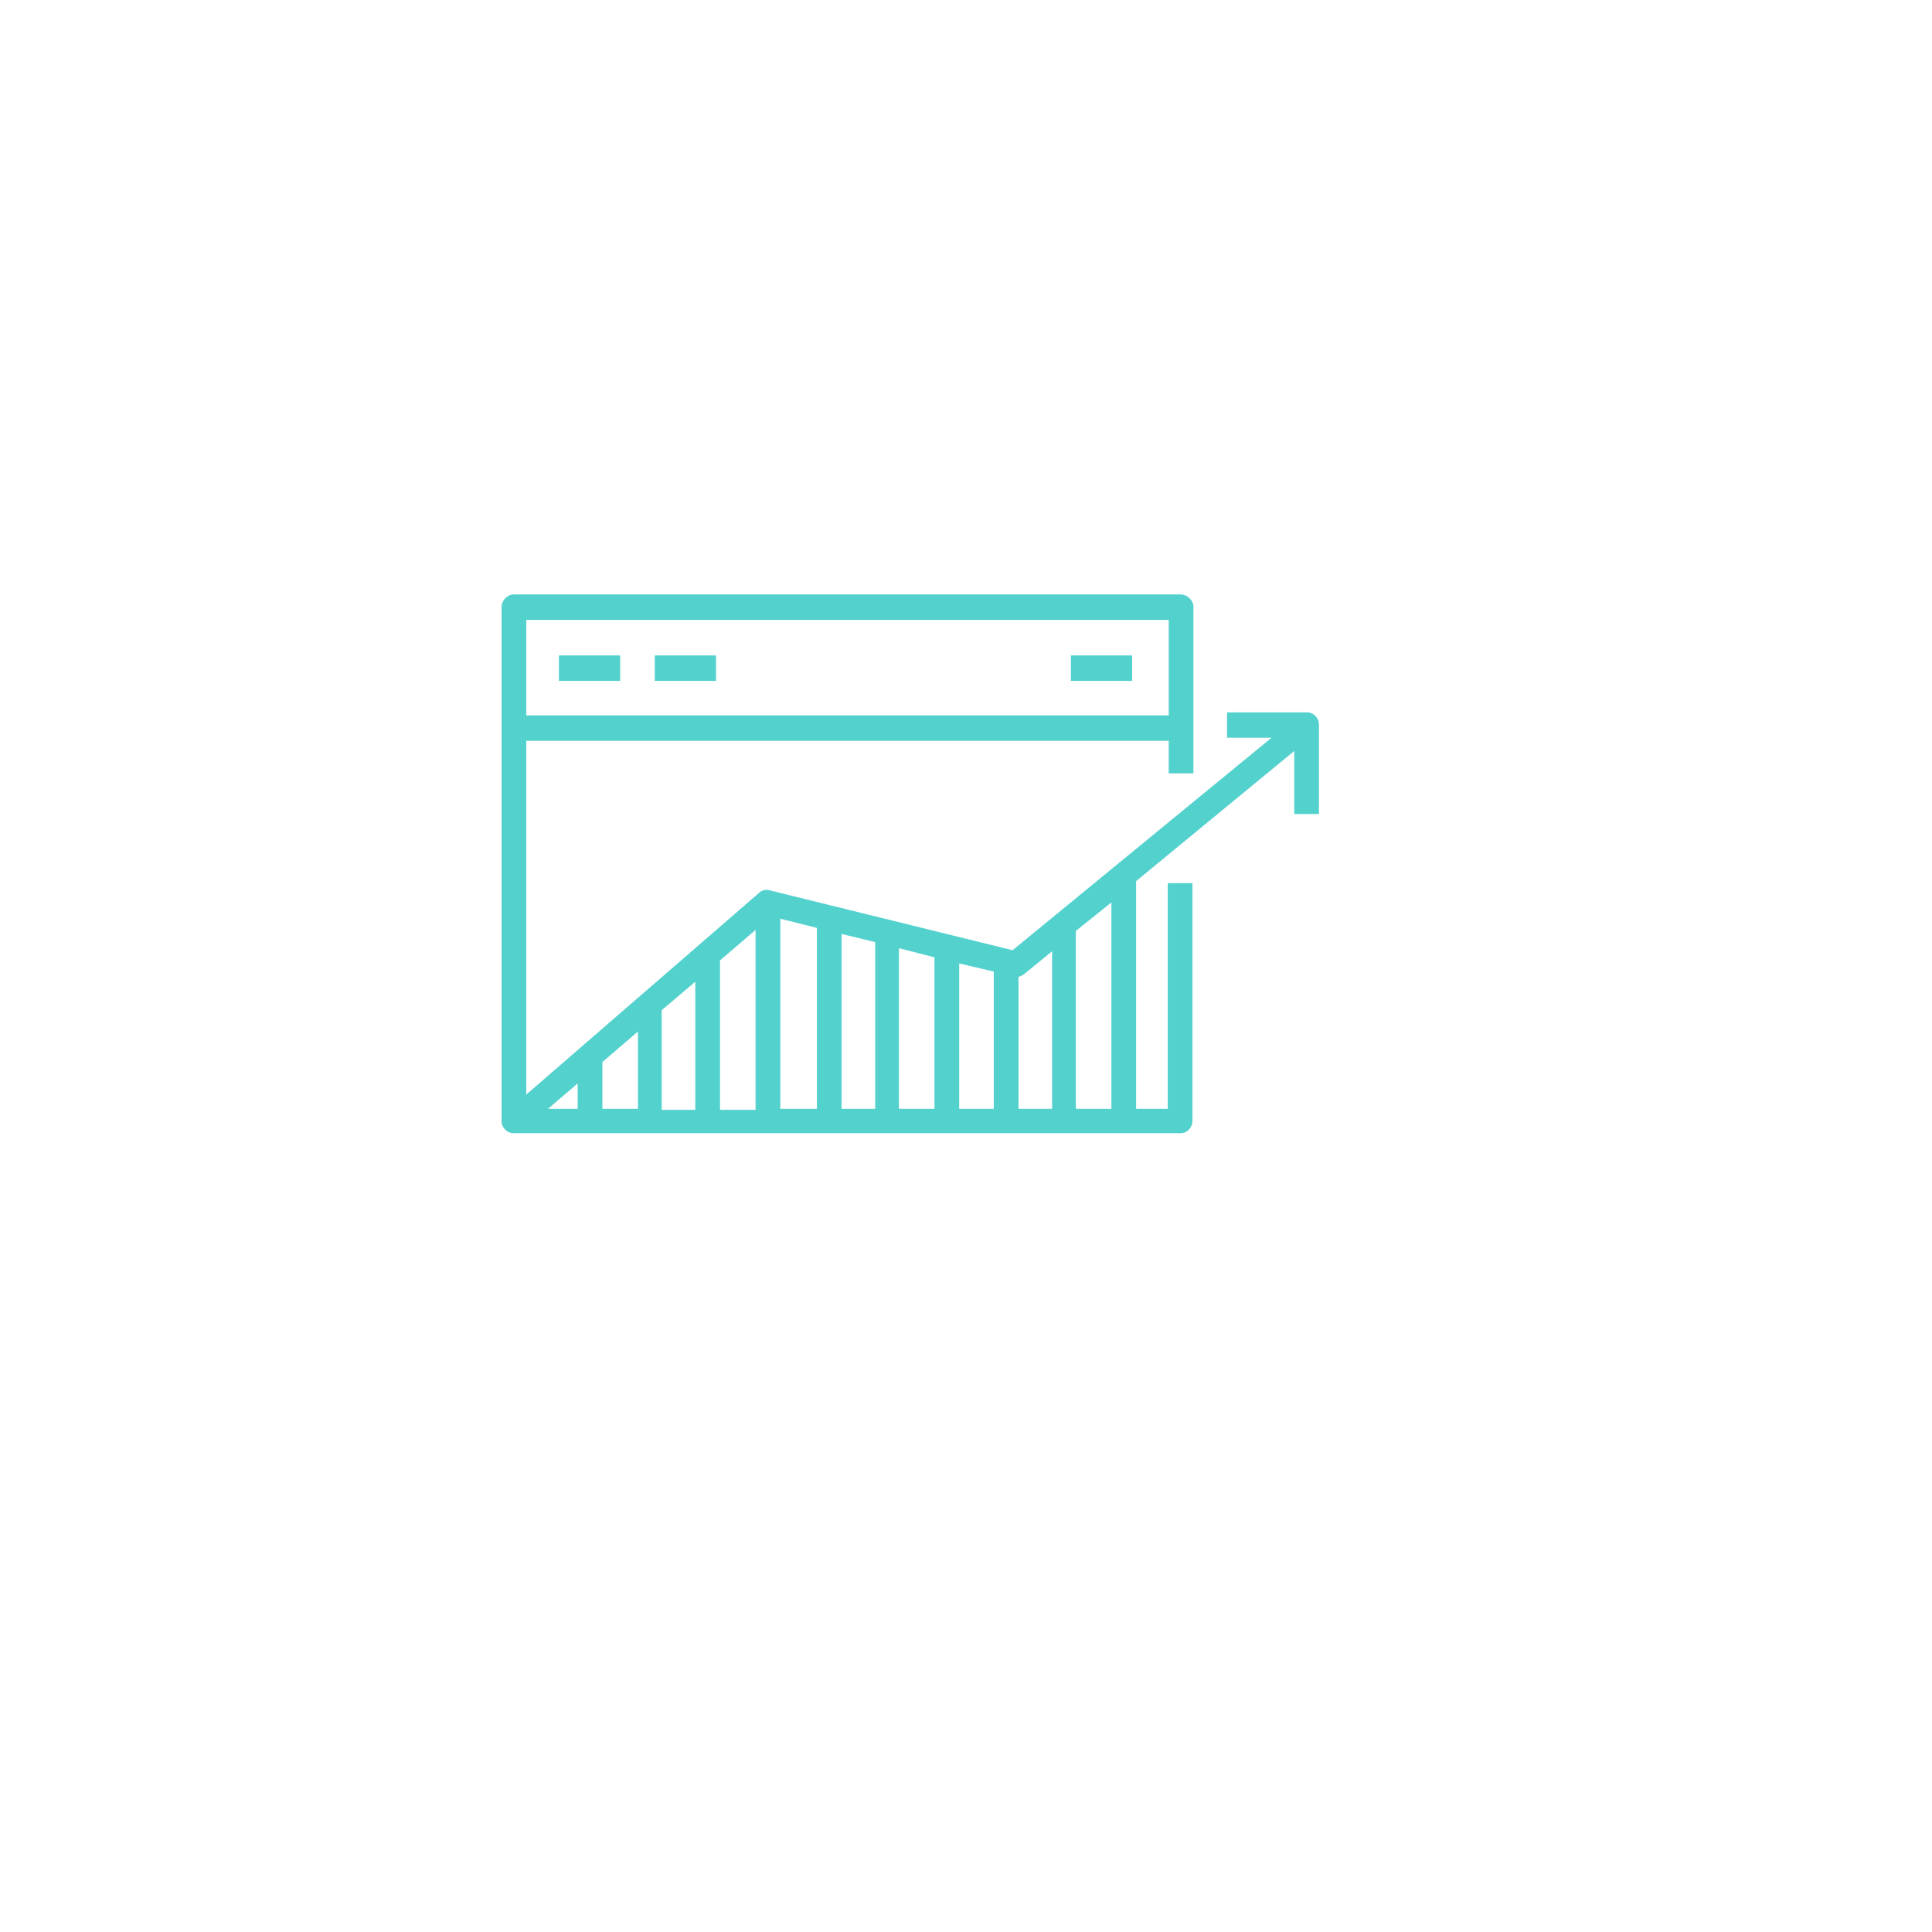 <svg width="104" height="104" viewBox="0 0 104 104" fill="none" xmlns="http://www.w3.org/2000/svg">
<g filter="url(#filter0_d)">
<circle cx="46" cy="46" r="38" fill="white"/>
</g>
<path d="M33.385 35.283H30.086V36.651H33.385V35.283Z" fill="#52D1CD"/>
<path d="M38.545 35.283H35.247V36.651H38.545V35.283Z" fill="#52D1CD"/>
<path d="M60.944 35.283H57.646V36.651H60.944V35.283Z" fill="#52D1CD"/>
<path d="M70.362 38.347H66.052V39.715H68.446L54.507 51.151L41.418 47.923C41.206 47.868 40.993 47.923 40.833 48.087L28.33 58.921V39.879H62.913V41.63H64.243V32.657C64.243 32.328 63.924 32 63.551 32H27.639C27.319 32 27 32.328 27 32.657V60.343C27 60.726 27.319 61 27.639 61H63.551C63.924 61 64.19 60.672 64.19 60.343V47.54H62.86V59.687H61.157V47.43L69.67 40.426V43.819H71V39.004C71 38.675 70.734 38.347 70.362 38.347ZM56.635 51.206V59.687H54.826V52.574C54.932 52.574 54.986 52.519 55.092 52.464L56.635 51.206ZM32.427 57.17L34.342 55.528V59.687H32.427V57.17ZM31.097 59.687H29.501L31.097 58.319V59.687ZM35.619 54.379L37.428 52.847V59.742H35.619V54.379ZM38.758 51.698L40.673 50.057V59.742H38.758V51.698ZM42.004 49.455L43.972 49.947V59.687H42.004V49.455ZM45.302 50.276L47.111 50.713V59.687H45.302V50.276ZM48.388 51.041L50.303 51.534V59.687H48.388V51.041ZM51.634 51.862L53.496 52.3V59.687H51.634V51.862ZM28.33 33.368H62.913V38.511H28.33V33.368ZM59.827 59.687H57.912V50.111L59.827 48.579V59.687Z" fill="#52D1CD"/>
<defs>
<filter id="filter0_d" x="0" y="0" width="104" height="104" filterUnits="userSpaceOnUse" color-interpolation-filters="sRGB">
<feFlood flood-opacity="0" result="BackgroundImageFix"/>
<feColorMatrix in="SourceAlpha" type="matrix" values="0 0 0 0 0 0 0 0 0 0 0 0 0 0 0 0 0 0 127 0"/>
<feOffset dx="6" dy="6"/>
<feGaussianBlur stdDeviation="7"/>
<feColorMatrix type="matrix" values="0 0 0 0 0.245 0 0 0 0 0.625 0 0 0 0 0.61 0 0 0 0.33 0"/>
<feBlend mode="normal" in2="BackgroundImageFix" result="effect1_dropShadow"/>
<feBlend mode="normal" in="SourceGraphic" in2="effect1_dropShadow" result="shape"/>
</filter>
</defs>
</svg>
